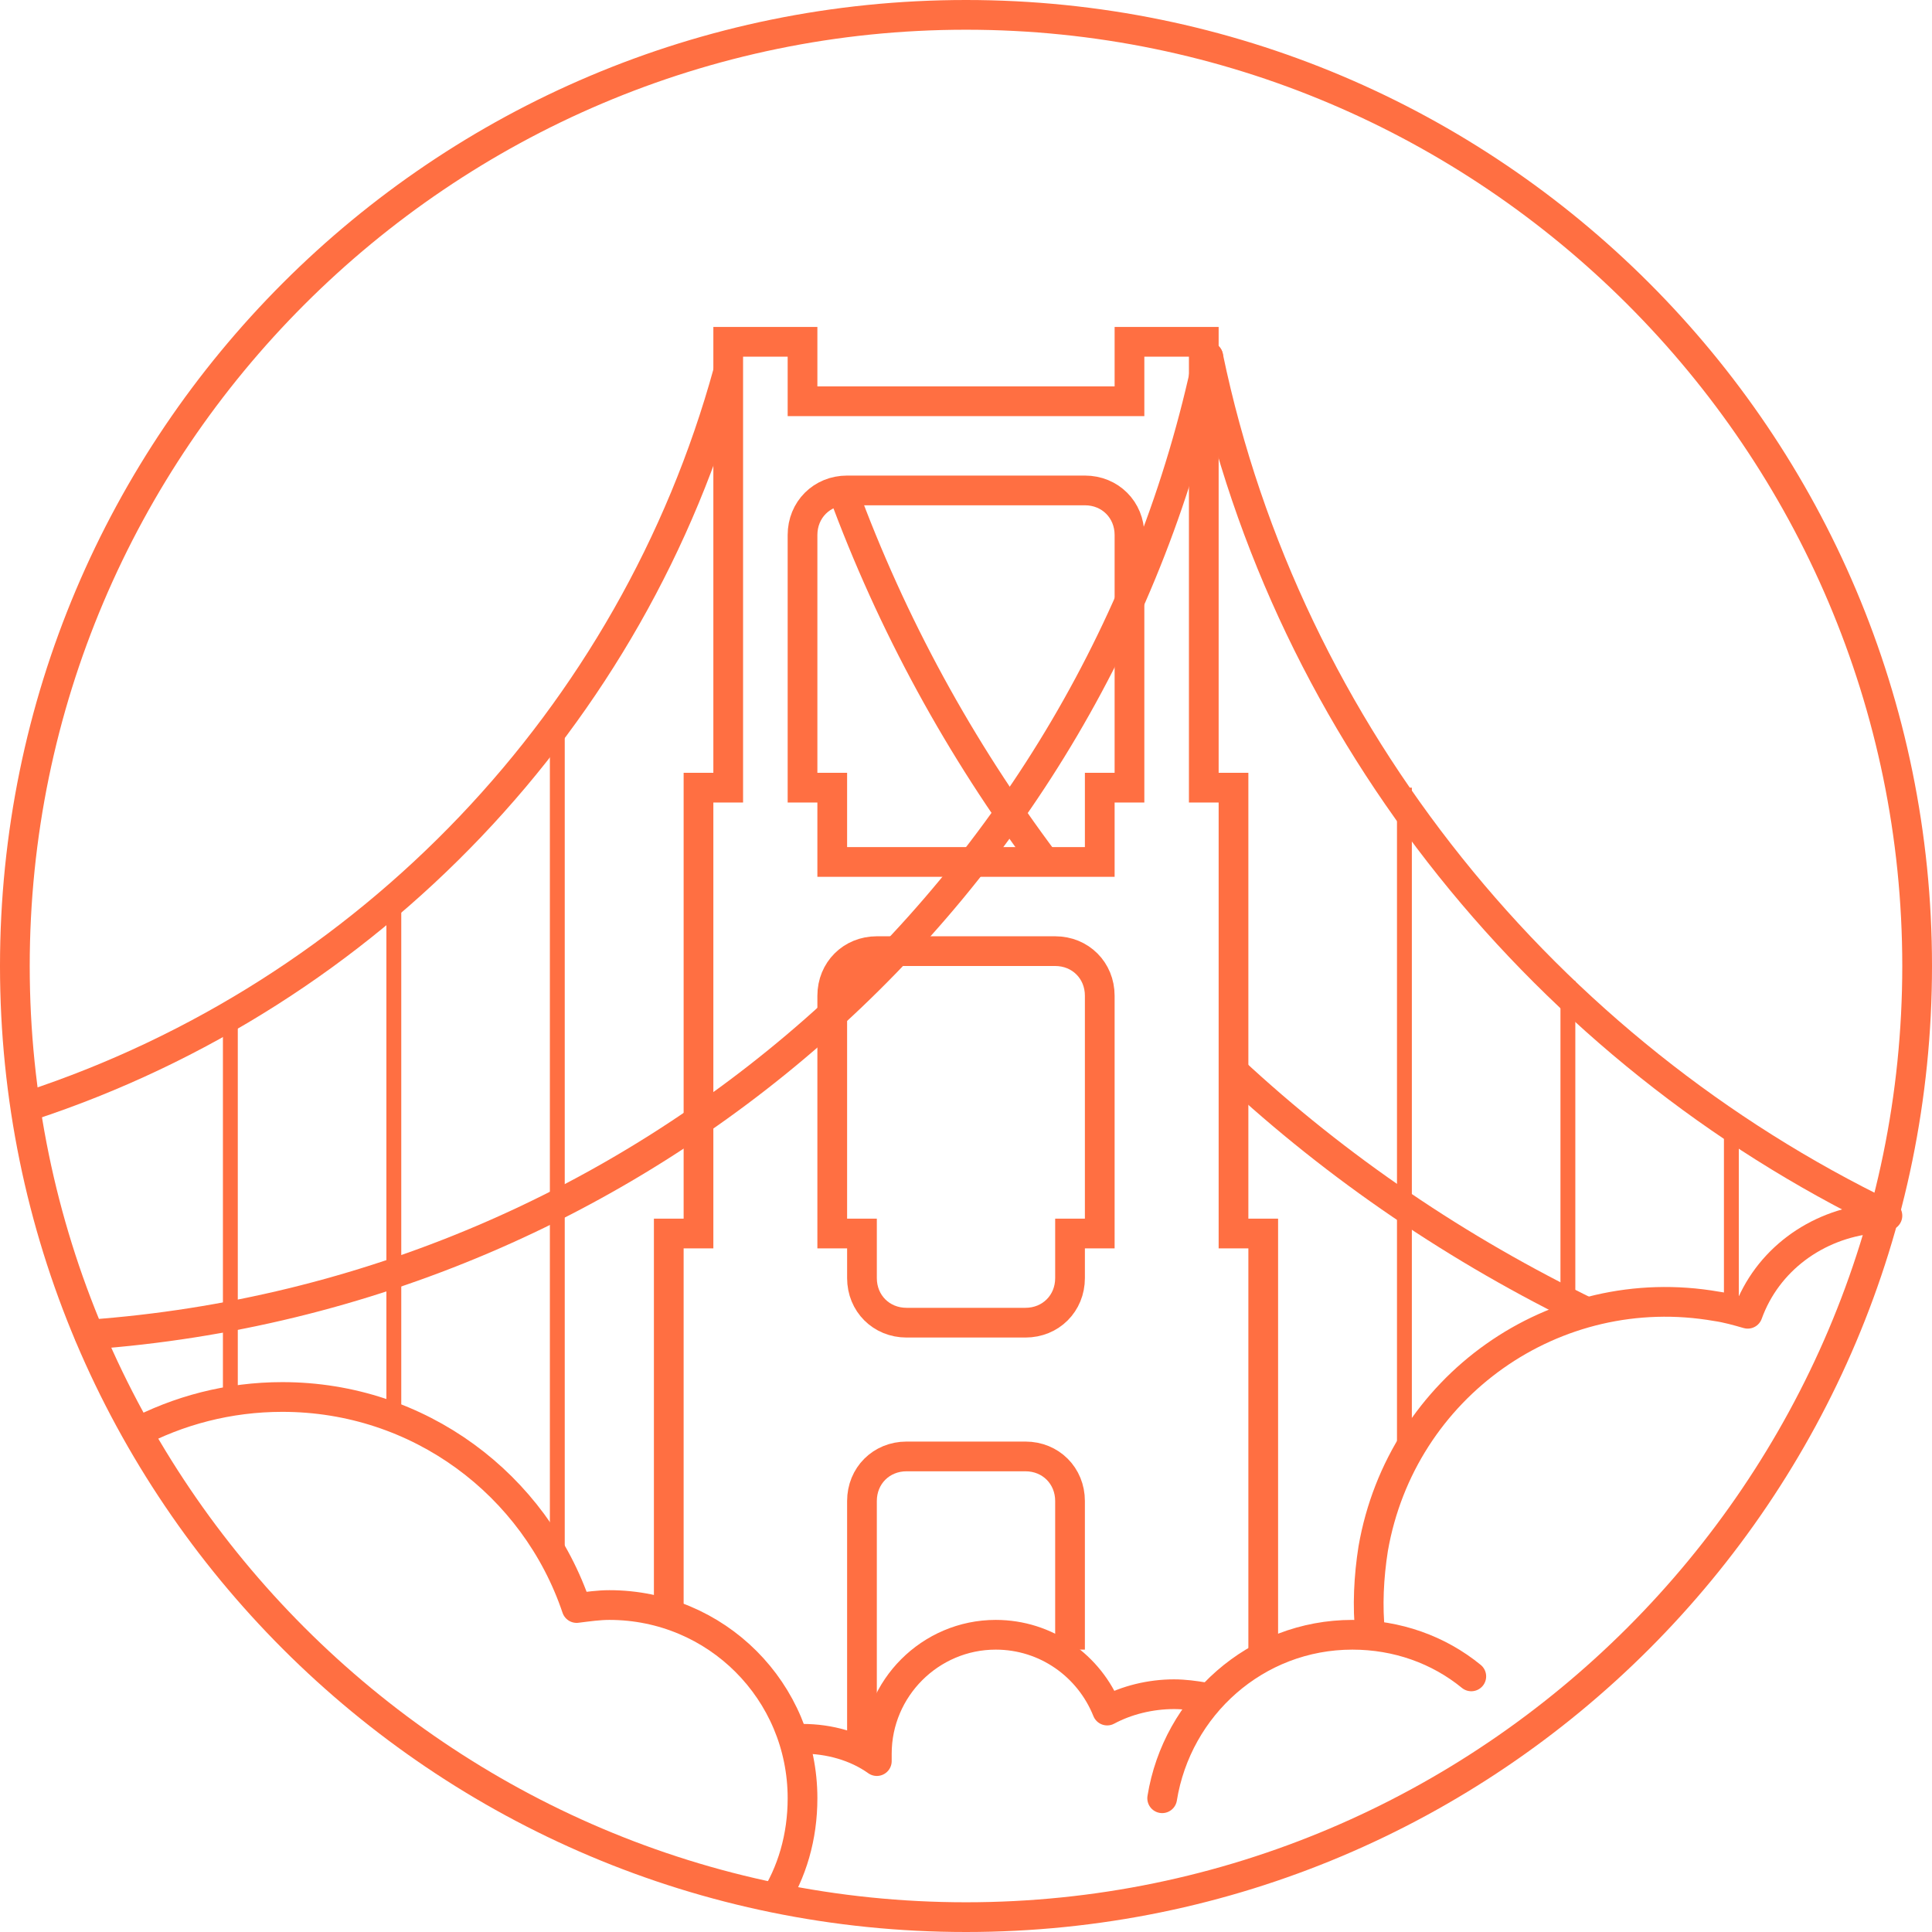 <svg version="1.1" xmlns="http://www.w3.org/2000/svg" xmlns:xlink="http://www.w3.org/1999/xlink" x="0px" y="0px" width="130px" height="130px" viewBox="0 0 130 130" style="enable-background:new 0 0 130 130;" xml:space="preserve">
<style type="text/css">
	.sf-st0{fill:none;stroke:#FF6F42;stroke-width:2;stroke-miterlimit:10;}
	.sf-st1{fill:none;stroke:#FF6F42;stroke-miterlimit:10;}
	.sf-st2{fill:none;stroke:#FF6F42;stroke-width:2;stroke-linecap:round;stroke-miterlimit:10;}
	.sf-st3{fill:none;stroke:#FF6F42;stroke-width:2;stroke-linejoin:round;stroke-miterlimit:10;}
	.sf-st4{fill:#FF6F42;}
</style>
<g>
	<path class="sf-st0" d="M85,111V83h-2V53h-2V23h-5v4H54v-4h-5v30h-2v30h-2v25 M58,117v-16c0-1.7,1.3-3,3-3h8c1.7,0,3,1.3,3,3v10 M74,83h-2v3c0,1.7-1.3,3-3,3h-8c-1.7,0-3-1.3-3-3v-3h-2V67c0-1.7,1.3-3,3-3h12c1.7,0,3,1.3,3,3V83z M76,53h-2v5H56v-5h-2V36 c0-1.7,1.3-3,3-3h16c1.7,0,3,1.3,3,3V53z"/>
	<path class="sf-st0" d="M49,25C42.6,48.3,24.8,66.9,2,74.4"/>
	<path class="sf-st0" d="M82.9,72c7.1,6.6,15.2,12.1,24.1,16.4"/>
	<path class="sf-st0" d="M56.7,33c3.3,9,7.9,17.4,13.6,25"/>
	<line class="sf-st1" x1="37.5" y1="49" x2="37.5" y2="105"/>
	<line class="sf-st1" x1="26.5" y1="61" x2="26.5" y2="95"/>
	<line class="sf-st1" x1="15.5" y1="69" x2="15.5" y2="94"/>
	<line class="sf-st1" x1="94.5" y1="53" x2="94.5" y2="98"/>
	<line class="sf-st1" x1="105.5" y1="66" x2="105.5" y2="88"/>
	<line class="sf-st1" x1="116.5" y1="75" x2="116.5" y2="88"/>
	<path class="sf-st2" d="M81.3,24C73.8,59.8,43.3,87.1,6,89.8"/>
	<path class="sf-st2" d="M81.3,24c5.3,25.5,22.9,46.8,45.7,57.8"/>
	<path class="sf-st3" d="M81,114.2c-0.6-0.1-1.3-0.2-2-0.2c-1.6,0-3.2,0.4-4.5,1.1c-1.2-3-4.1-5.1-7.5-5.1c-4.4,0-8,3.6-8,8 c0,0.2,0,0.4,0,0.5c-1.4-1-3.2-1.5-5-1.5"/>
	<path class="sf-st3" d="M126,82c-3.8,0.4-7.1,2.8-8.4,6.4c-0.7-0.2-1.4-0.4-2.1-0.5c-10.9-1.9-21.2,5.4-23.1,16.3 c-0.3,1.9-0.4,3.9-0.2,5.7"/>
	<path class="sf-st2" d="M78.2,121c1-6.2,6.3-11,12.8-11c3,0,5.8,1,8,2.8"/>
	<path class="sf-st3" d="M52,128c1.3-2,2-4.4,2-7c0-7.2-5.8-13-13-13c-0.7,0-1.4,0.1-2.2,0.2C36,99.9,28.2,94,19,94 c-3.6,0-7,0.9-10,2.5"/>
	<path class="sf-st4" d="M65,2c34.7,0,63,28.3,63,63s-28.3,63-63,63S2,99.7,2,65S30.3,2,65,2 M65,0C29.1,0,0,29.1,0,65s29.1,65,65,65 s65-29.1,65-65S100.9,0,65,0L65,0z"/>
</g>
</svg>

